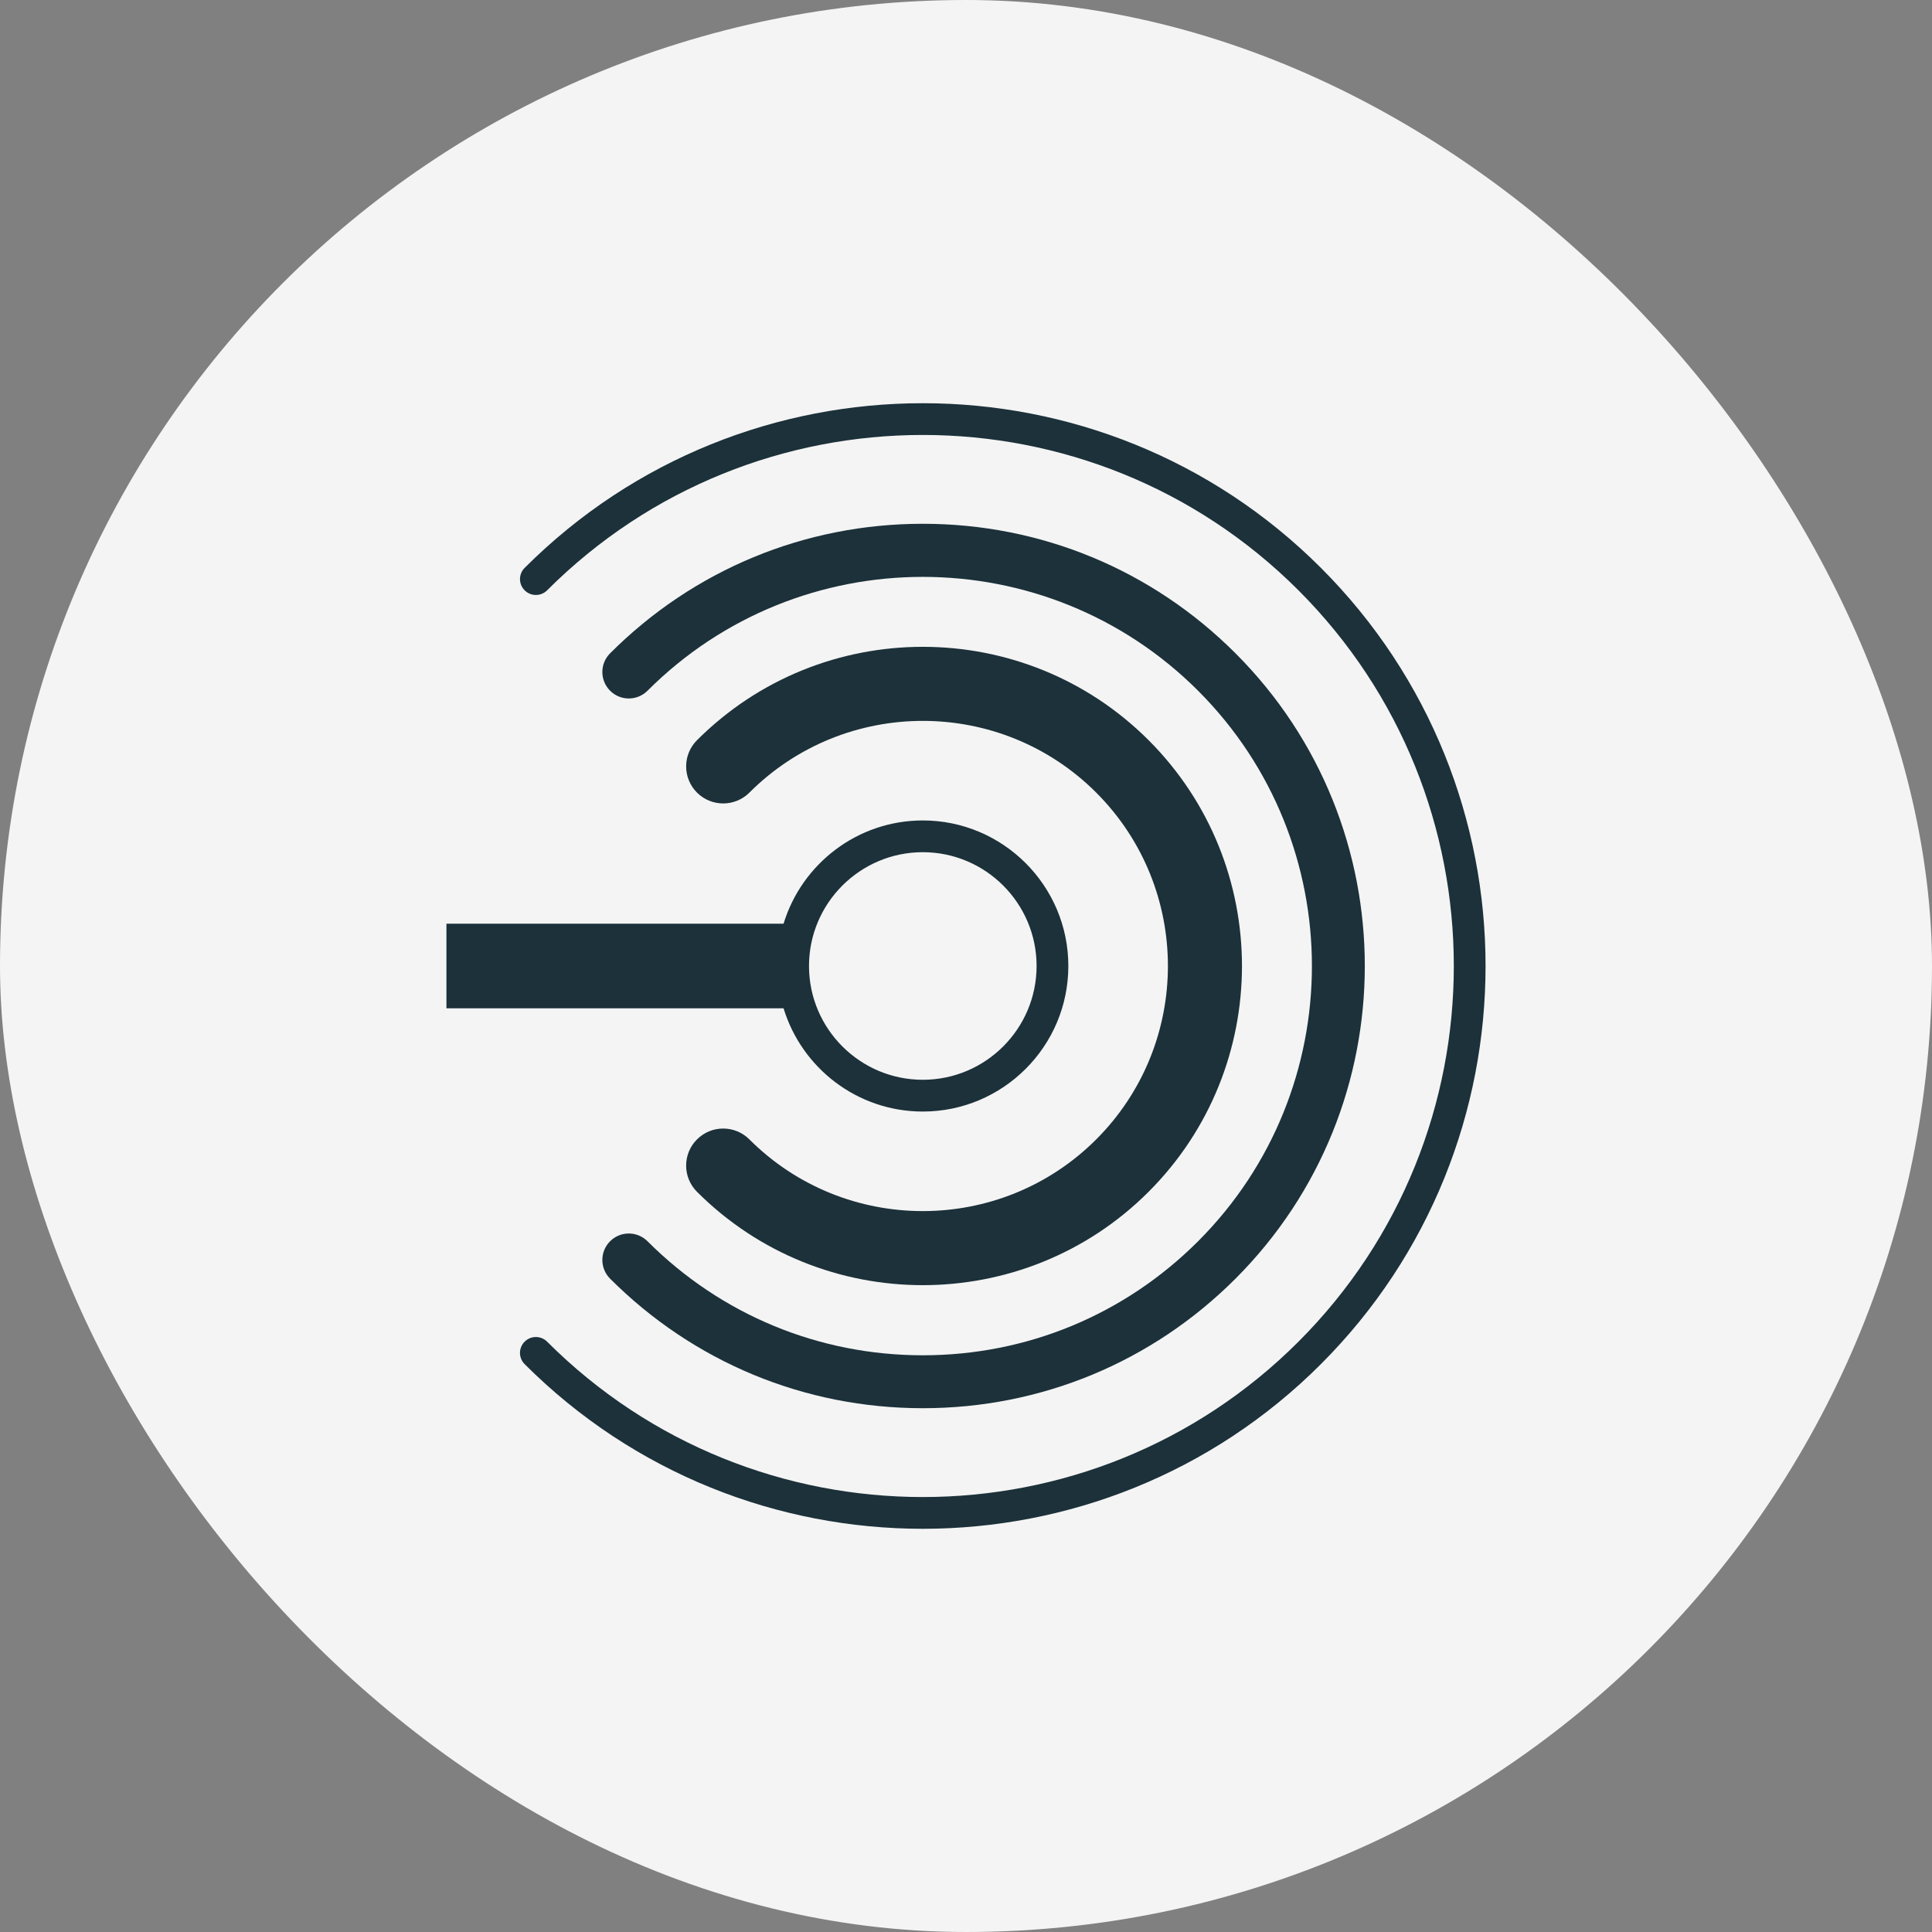 <svg xmlns="http://www.w3.org/2000/svg" xmlns:xlink="http://www.w3.org/1999/xlink" viewBox="0 0 100 100"><rect x="0" y="0" width="100" height="100" fill="#808080" stroke="none"/><rect width="100%" height="100%" fill="#F4F4F4" rx="50" ry="50"></rect><g transform="translate(50 50) scale(0.69 0.69) rotate(0) translate(-50 -50)" style="fill:#1c313a"><svg fill="#1c313a" xmlns="http://www.w3.org/2000/svg" xmlns:xlink="http://www.w3.org/1999/xlink" version="1.1" x="0px" y="0px" viewBox="0 0 100 100" enable-background="new 0 0 100 100" xml:space="preserve"><g><path d="M46.759,60.918c6.021,0,10.918-4.898,10.918-10.918c0-6.02-4.897-10.918-10.918-10.918c-4.916,0-9.081,3.268-10.444,7.744   H11.026v6.348h25.289C37.678,57.65,41.843,60.918,46.759,60.918z M46.759,41.463c4.707,0,8.536,3.829,8.536,8.536   c0,4.708-3.829,8.536-8.536,8.536S38.223,54.707,38.223,50C38.223,45.292,42.052,41.463,46.759,41.463z"></path><path d="M33.751,63.008c-1.085-1.086-2.846-1.086-3.931,0c-1.085,1.084-1.085,2.844,0.001,3.93   c4.669,4.67,10.803,7.004,16.938,7.004c6.134,0,12.268-2.334,16.938-7.004c9.34-9.34,9.34-24.538,0-33.877   c-9.34-9.339-24.535-9.339-33.876,0.001c-1.085,1.085-1.085,2.845,0,3.931c1.085,1.084,2.845,1.084,3.931,0   c7.172-7.172,18.842-7.173,26.015-0.001s7.173,18.843,0,26.017C52.593,70.178,40.923,70.178,33.751,63.008z"></path><path d="M23.302,70.648c-0.775,0.773-0.775,2.031,0,2.807c6.266,6.266,14.596,9.717,23.457,9.717l0,0   c8.861,0,17.192-3.451,23.456-9.717c12.935-12.934,12.935-33.979,0-46.913c-6.265-6.266-14.595-9.716-23.456-9.715   c-8.861,0-17.191,3.45-23.457,9.716c-0.775,0.775-0.775,2.032,0,2.807c0.774,0.775,2.032,0.775,2.807,0   c11.387-11.386,29.913-11.387,41.3,0c11.386,11.387,11.386,29.915,0,41.299c-5.516,5.516-12.849,8.553-20.649,8.553   s-15.135-3.037-20.65-8.553C25.333,69.873,24.076,69.873,23.302,70.648z"></path><path d="M76.623,20.133C60.156,3.666,33.36,3.666,16.893,20.135c-0.466,0.465-0.466,1.219,0,1.684c0.466,0.465,1.22,0.465,1.685,0   C34.116,6.28,59.4,6.279,74.939,21.818c15.539,15.54,15.539,40.825,0,56.364S34.117,93.721,18.577,78.18   c-0.465-0.465-1.219-0.465-1.685,0s-0.466,1.219,0,1.686c8.235,8.234,19.05,12.352,29.866,12.352   c10.815-0.002,21.632-4.117,29.864-12.352C93.092,63.398,93.092,36.602,76.623,20.133z"></path></g></svg></g></svg>